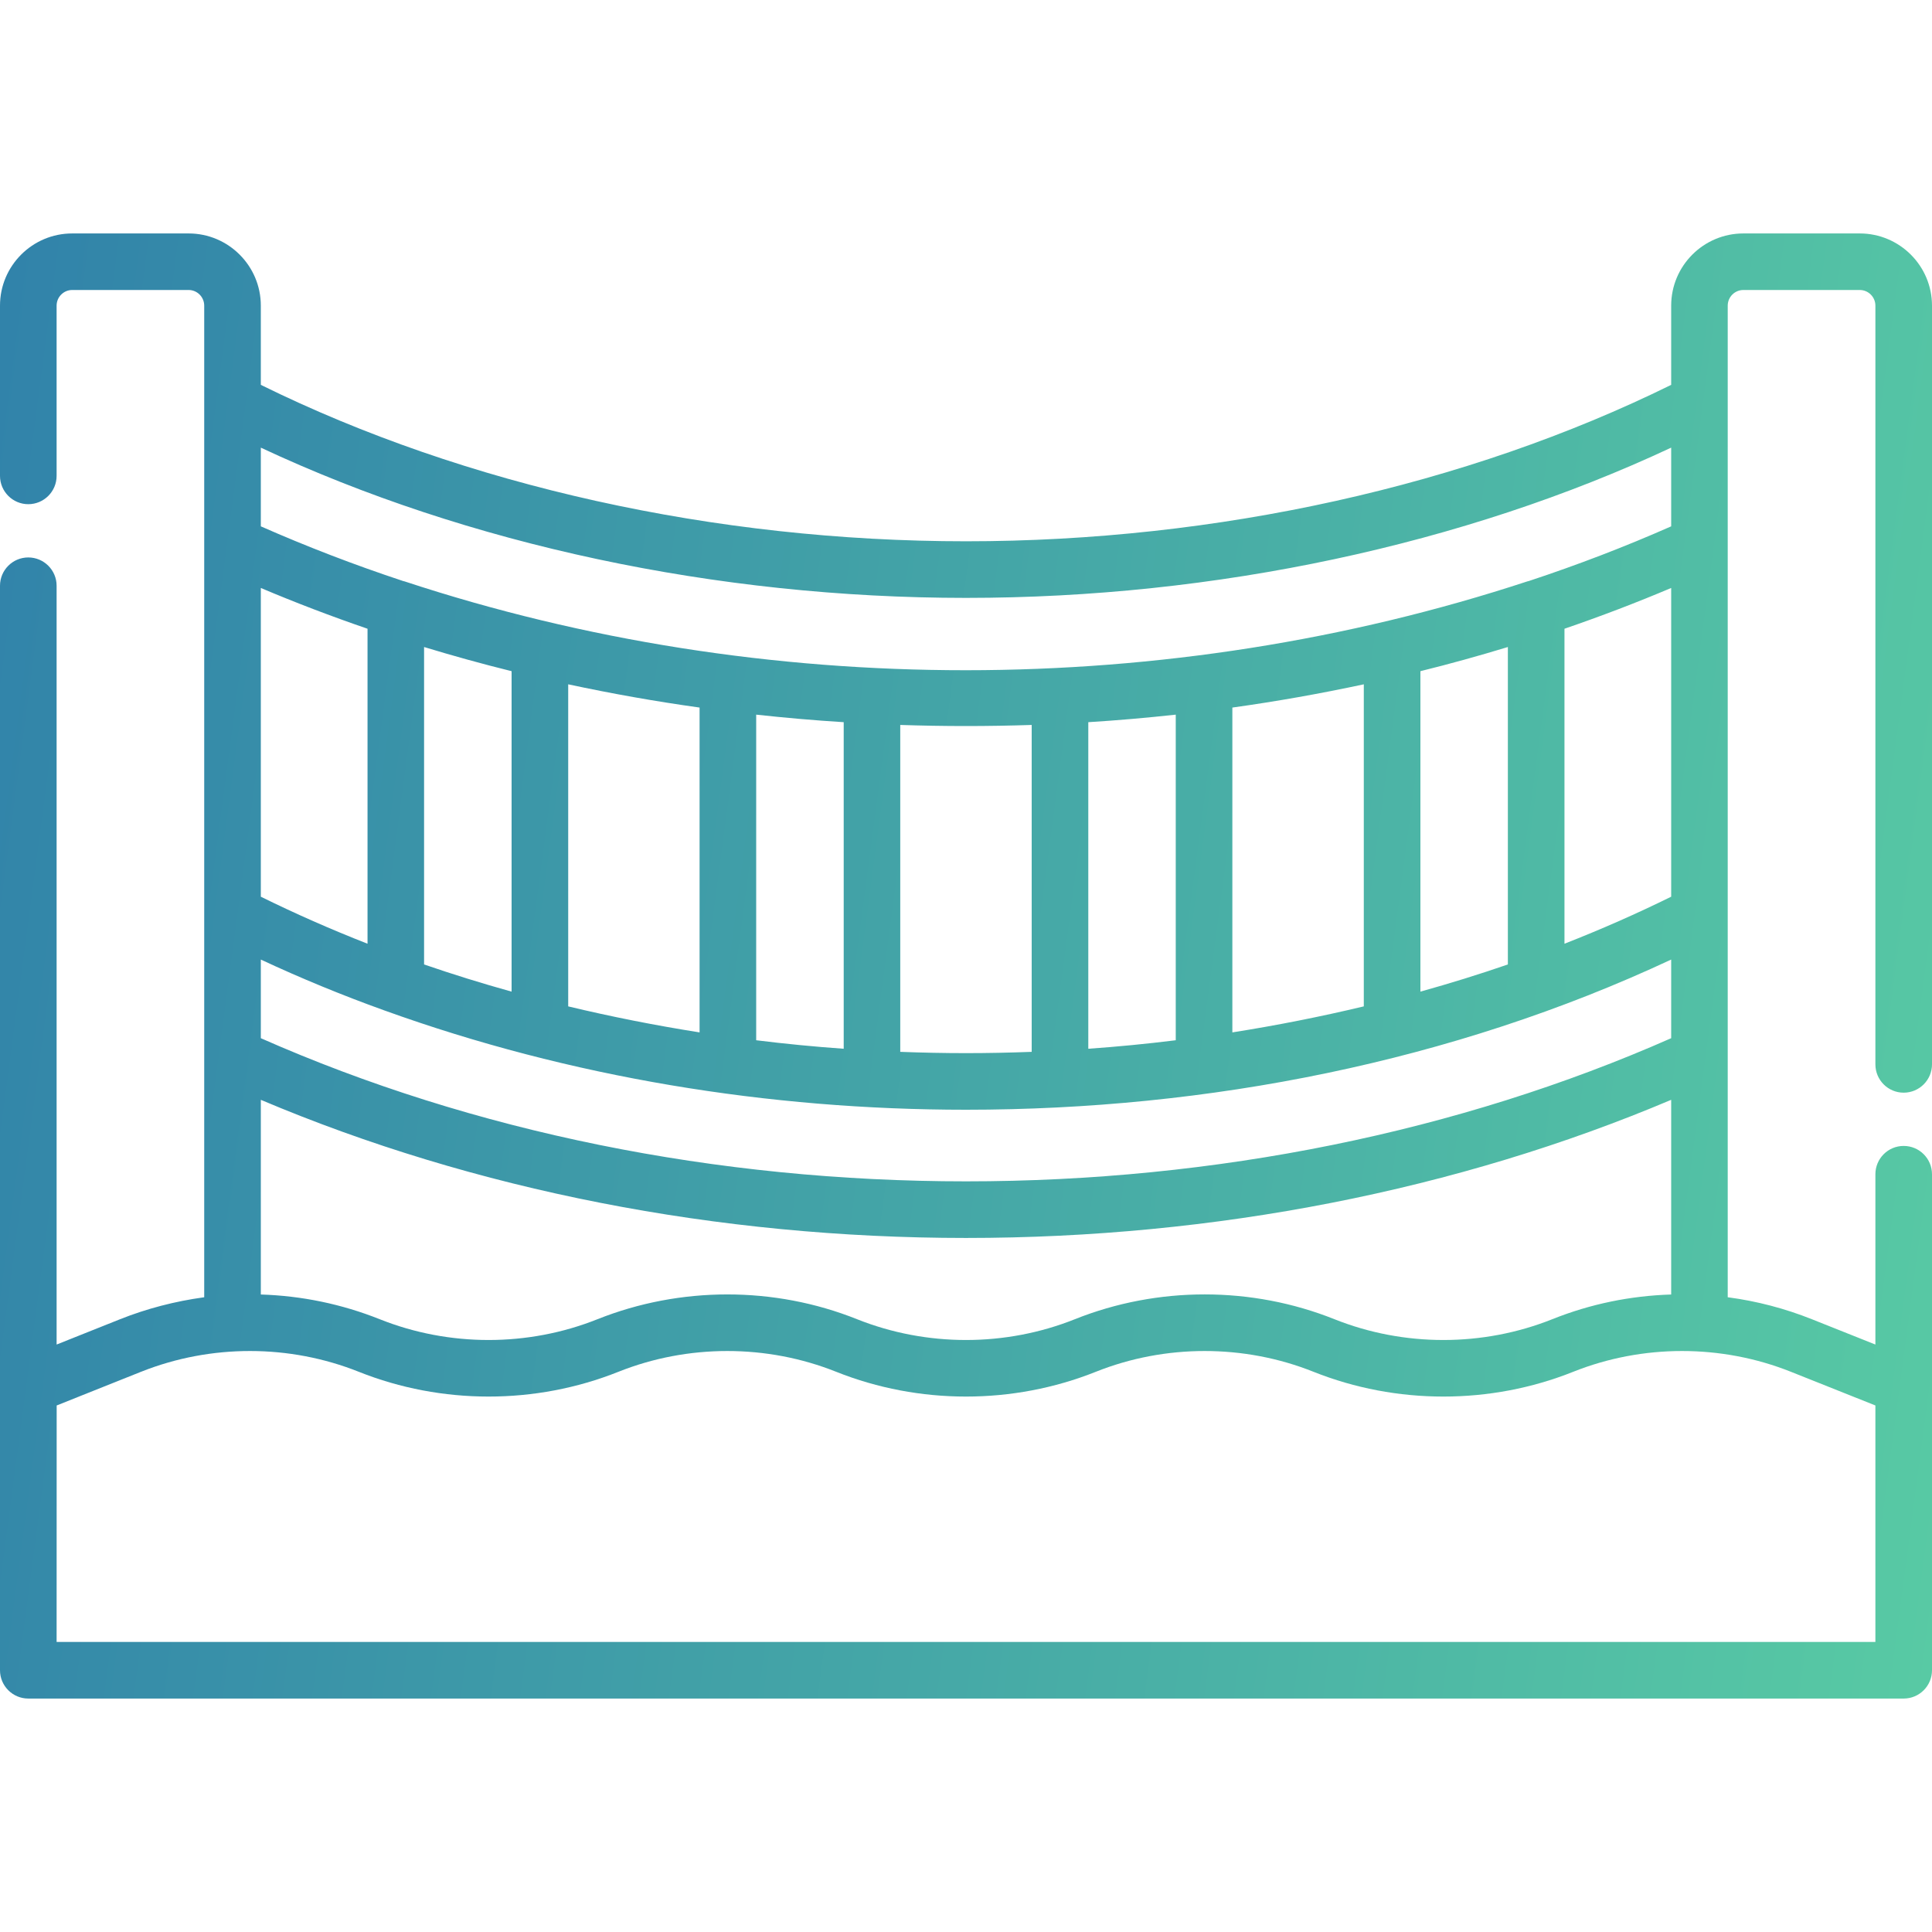 <svg width="30" height="30" viewBox="0 0 30 30" fill="none" xmlns="http://www.w3.org/2000/svg">
<path d="M30 18.234C30 17.991 29.803 17.794 29.56 17.794C29.317 17.794 29.121 17.991 29.121 18.234V20.878L28.135 20.485C27.719 20.319 27.282 20.204 26.838 20.145C26.835 20.145 26.832 20.145 26.828 20.144V4.746C26.828 4.612 26.937 4.503 27.071 4.503H28.878C29.012 4.503 29.121 4.612 29.121 4.746V16.527C29.121 16.77 29.317 16.967 29.56 16.967C29.803 16.967 30 16.77 30 16.527V4.746C30 4.128 29.497 3.625 28.878 3.625H27.071C26.453 3.625 25.95 4.127 25.95 4.746V5.976C22.772 7.543 18.896 8.405 15 8.405C11.103 8.405 7.227 7.543 4.05 5.976V4.746C4.05 4.128 3.547 3.625 2.929 3.625H1.121C0.503 3.625 0 4.127 0 4.746V7.389C0 7.632 0.197 7.829 0.439 7.829C0.682 7.829 0.879 7.632 0.879 7.389V4.746C0.879 4.612 0.988 4.503 1.121 4.503H2.929C3.062 4.503 3.171 4.612 3.171 4.746V20.144C3.168 20.145 3.165 20.145 3.162 20.145C2.719 20.206 2.281 20.319 1.864 20.485L0.879 20.878V9.095C0.879 8.853 0.682 8.656 0.439 8.656C0.197 8.656 0 8.853 0 9.095V25.936C0 26.178 0.197 26.375 0.439 26.375H29.561C29.803 26.375 30 26.178 30 25.936L30 18.234ZM4.05 6.951C7.27 8.459 11.128 9.284 15 9.284C18.871 9.284 22.729 8.459 25.95 6.951V8.173C25.235 8.489 24.497 8.772 23.74 9.022C23.732 9.024 23.724 9.026 23.716 9.028C18.129 10.864 11.87 10.87 6.283 9.028C6.275 9.026 6.267 9.024 6.259 9.022C5.503 8.772 4.765 8.488 4.05 8.173V6.951ZM15 18.344C11.123 18.344 7.344 17.576 4.05 16.121V14.9C4.667 15.188 5.307 15.452 5.966 15.689C8.852 16.73 11.934 17.232 15 17.232C18.747 17.232 22.547 16.492 25.95 14.9V16.121C22.655 17.576 18.876 18.344 15 18.344ZM25.95 17.078V20.101C25.315 20.121 24.695 20.248 24.103 20.485C23.025 20.915 21.8 20.915 20.722 20.485C19.436 19.971 17.976 19.971 16.69 20.485C15.612 20.915 14.388 20.915 13.309 20.485C12.024 19.971 10.563 19.972 9.277 20.485C8.199 20.915 6.975 20.915 5.897 20.485C5.305 20.249 4.685 20.121 4.05 20.101V17.078C7.37 18.483 11.14 19.223 15 19.223C18.859 19.223 22.629 18.483 25.95 17.078ZM4.05 13.924V9.13C4.591 9.359 5.144 9.57 5.707 9.763V14.654C5.137 14.431 4.584 14.187 4.05 13.924ZM6.585 14.976V10.047C7.033 10.183 7.486 10.309 7.944 10.422V15.398C7.483 15.27 7.03 15.129 6.585 14.976ZM8.823 15.627V10.626C9.494 10.77 10.175 10.891 10.863 10.987V16.031C10.173 15.922 9.491 15.787 8.823 15.627ZM11.742 16.153V11.097C12.193 11.146 12.645 11.186 13.101 11.214V16.285C12.646 16.253 12.193 16.209 11.742 16.153ZM13.979 16.333V11.257C14.319 11.268 14.659 11.274 15 11.274C15.341 11.274 15.681 11.268 16.02 11.257V16.333C15.681 16.346 15.34 16.353 15 16.353C14.659 16.353 14.319 16.346 13.979 16.333ZM16.899 16.285V11.214C17.354 11.186 17.807 11.146 18.257 11.097V16.153C17.807 16.209 17.354 16.253 16.899 16.285ZM19.136 16.031V10.987C19.825 10.891 20.506 10.77 21.177 10.626V15.627C20.508 15.787 19.826 15.922 19.136 16.031ZM22.056 15.398V10.422C22.514 10.309 22.967 10.183 23.414 10.047V14.976C22.97 15.129 22.516 15.27 22.056 15.398ZM24.293 14.654V9.763C24.856 9.57 25.409 9.359 25.95 9.13V13.924C25.416 14.187 24.863 14.431 24.293 14.654ZM29.121 25.496H0.879C0.879 25.496 0.879 21.824 0.88 21.824L2.19 21.301C2.193 21.3 2.195 21.299 2.198 21.298C3.275 20.871 4.495 20.872 5.571 21.301C6.857 21.814 8.317 21.814 9.603 21.301C10.681 20.871 11.906 20.871 12.984 21.301C14.27 21.814 15.73 21.814 17.016 21.301C18.093 20.871 19.319 20.871 20.396 21.301C21.682 21.814 23.144 21.814 24.429 21.301C25.507 20.871 26.731 20.871 27.809 21.301L29.121 21.824V25.496Z" fill="url(#paint0_linear_1_696)"/>
<defs>
<linearGradient id="paint0_linear_1_696" x1="-1.598" y1="3.625" x2="32.419" y2="8.135" gradientUnits="userSpaceOnUse">
<stop stop-color="#2F7FAA"/>
<stop offset="1" stop-color="#58CAA4"/>
</linearGradient>
</defs>
</svg>

